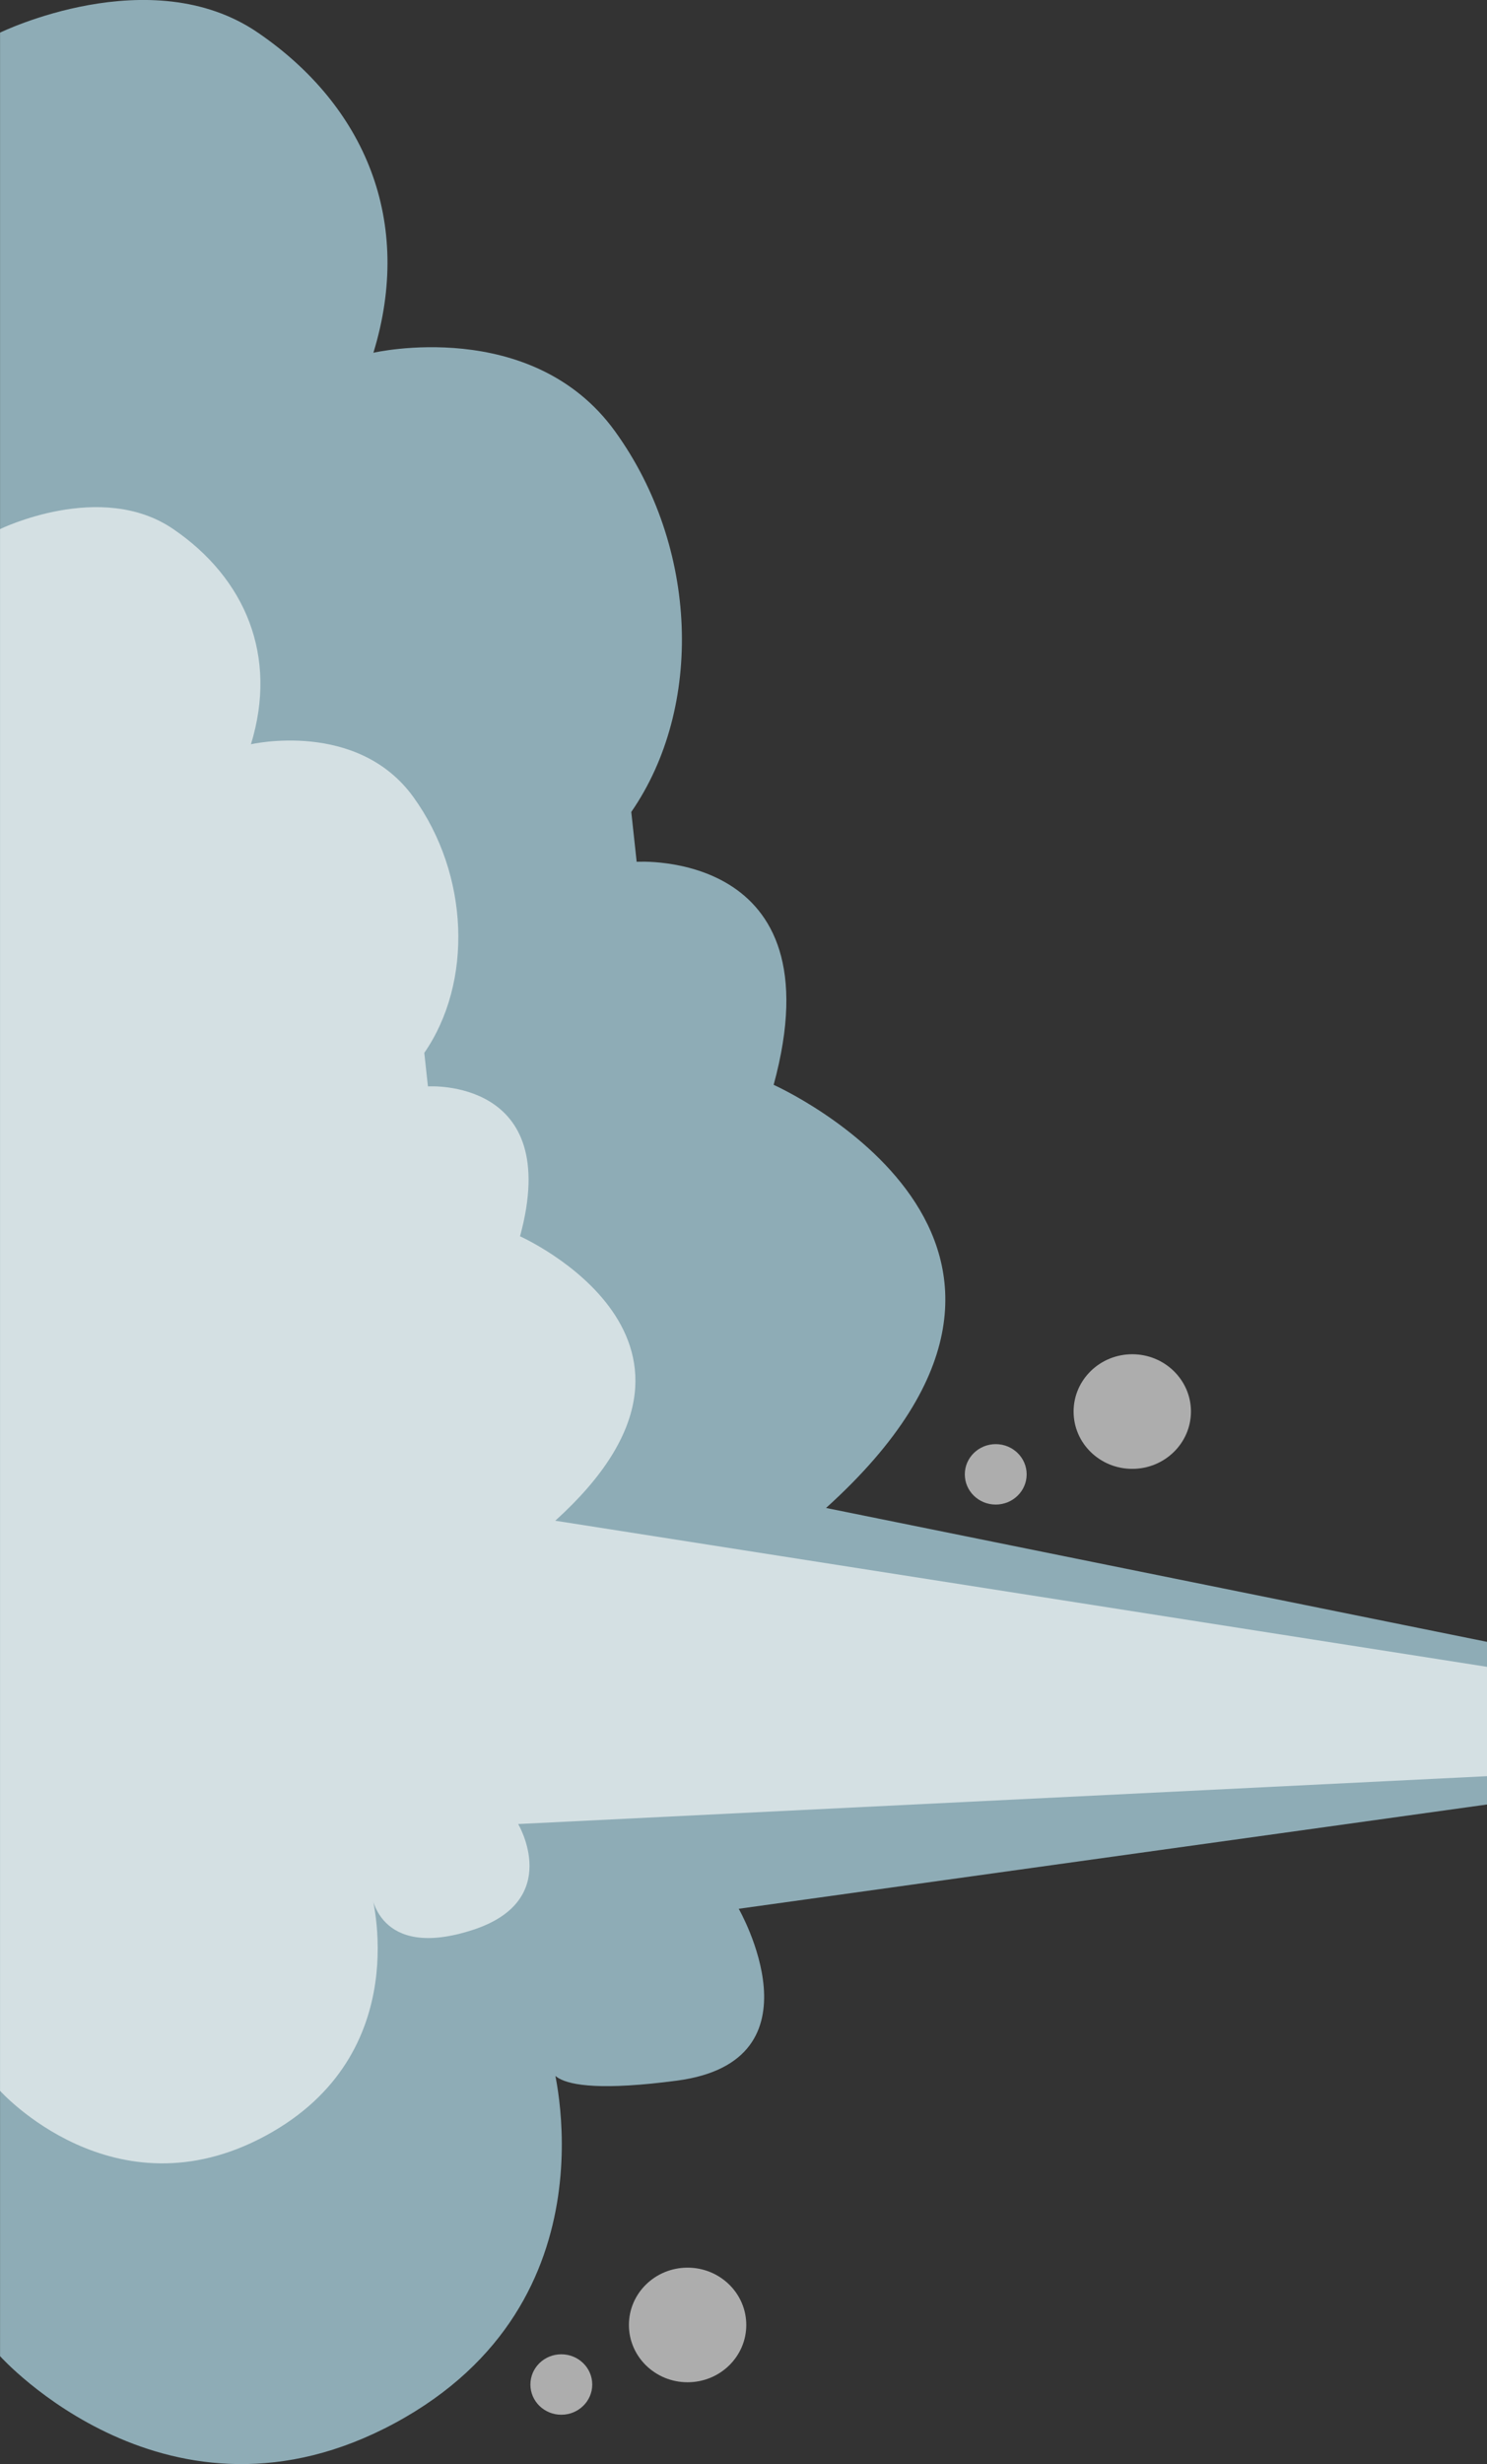 <svg xmlns="http://www.w3.org/2000/svg" width="289.52" height="479.46"  xmlns:v="https://vecta.io/nano"><rect width="100%" height="100%" fill="#333333" stroke="none"/><path fill="#8eacb6" d="M.01 6.35s29.28-14.3 50.2 0C71.13 20.64 80.54 43.11 72.7 68.64c0 0 30.86-7.15 47.07 15.32 16.22 22.46 17.26 53.61 3.14 74.03l1.05 9.7s39.22-2.55 26.67 43.4c0 0 67.86 30.25 10.2 82.33l128.69 26.05v31.65l-145.69 20.29s17 29.61-12.03 33.44-24.32-3.83-24.32-3.83 13.34 46.72-30.59 70.46C32.95 495.22.01 458.46.01 458.46V6.35z"/><path fill="#d4e0e3" d="M.01 102.95s19.68-9.61 33.73 0c14.06 9.61 20.39 24.71 15.12 41.87 0 0 20.74-4.81 31.64 10.29s11.6 36.03 2.11 49.76l.71 6.52s26.36-1.71 17.93 29.17c0 0 45.61 20.33 6.86 55.34l181.41 28.43v21.28l-188.63 9.31s8.83 14.85-8.83 20.6c-18.68 6.08-19.8-7.3-19.8-7.3s8.97 31.4-20.56 47.36S.01 406.83.01 406.83V102.95h0z"/><path opacity=".6" fill="#fff" d="M220.45 285.81c-6.31 0-11.42-4.99-11.42-11.15s5.11-11.15 11.42-11.15 11.43 5 11.43 11.15c-.01 6.16-5.12 11.15-11.43 11.15h0zm-86.58 177.73c-6.31 0-11.42-4.99-11.42-11.15s5.11-11.15 11.42-11.15 11.43 5 11.43 11.15c0 6.16-5.11 11.15-11.43 11.15zm60-170.78c-3.33 0-6.02-2.63-6.02-5.88s2.7-5.88 6.02-5.88 6.02 2.63 6.02 5.88-2.7 5.88-6.02 5.88zm-84.58 177.1c-3.33 0-6.02-2.63-6.02-5.88s2.69-5.88 6.02-5.88 6.02 2.63 6.02 5.88-2.7 5.88-6.02 5.88z"/></svg>